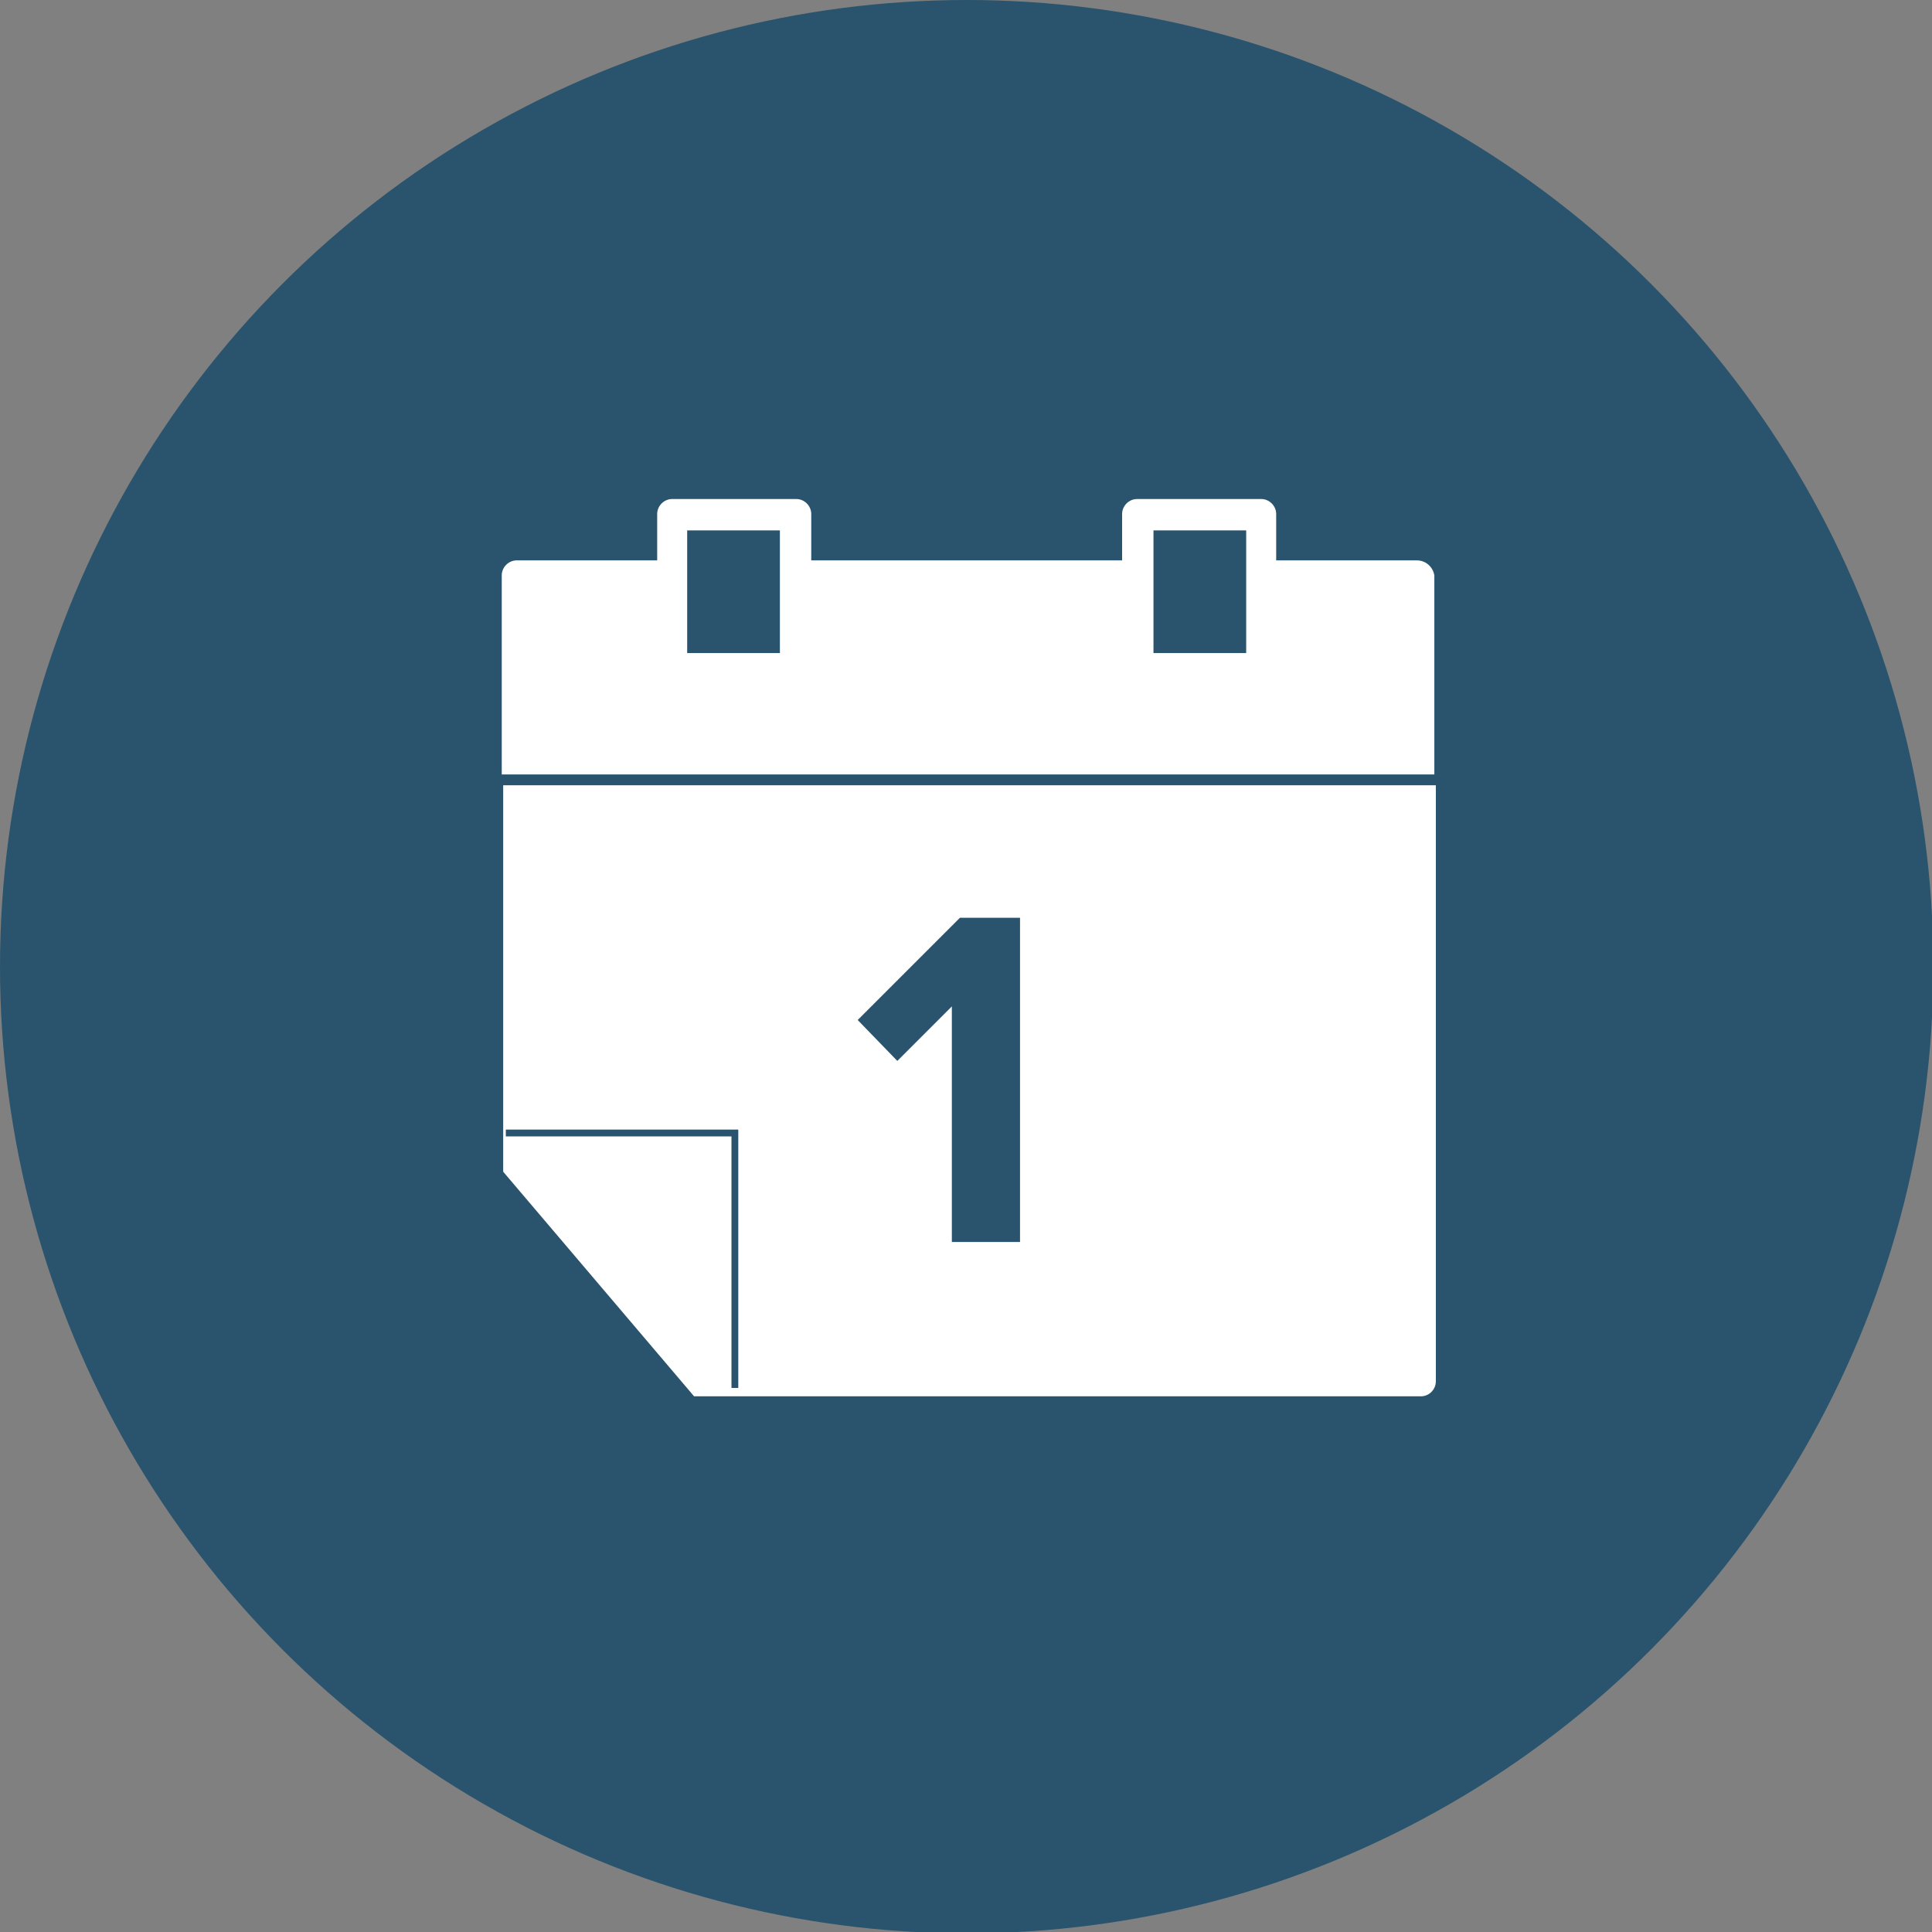 <!-- Generator: Adobe Illustrator 18.1.1, SVG Export Plug-In . SVG Version: 6.00 Build 0)  -->
<svg id="Layer_1" xmlns:rdf="http://www.w3.org/1999/02/22-rdf-syntax-ns#" xmlns="http://www.w3.org/2000/svg" enable-background="new 441.4 679.1 141.7 141.7" xml:space="preserve" viewBox="441.4 679.1 141.7 141.7" height="100%" width="100%" version="1.1" y="0px" x="0px" xmlns:cc="http://creativecommons.org/ns#" xmlns:dc="http://purl.org/dc/elements/1.1/"><rect x="441.4" y="679.1" width="141.7" height="141.7" fill="#808080" stroke="none"/><defs id="defs35">
	</defs>
<circle id="circle5" style="fill:#2a546d;" cx="512.3" cy="750" r="70.9"/><path id="path15" d="M545.3,720.2h-10.3v-3.4c0-0.6-0.5-1.1-1.1-1.1h-9.1c-0.6,0-1.1,0.5-1.1,1.1v3.4h-22.8v-3.4c0-0.6-0.5-1.1-1.1-1.1h-9.1c-0.6,0-1.1,0.5-1.1,1.1v3.4h-10.3c-0.6,0-1.1,0.5-1.1,1.1v14.6h68.4v-14.6c-0.1-0.6-0.6-1.1-1.3-1.1zm-46.7,6.8h-6.8v-9h6.8v9zm34.2,0h-6.8v-9h6.8v9z" style="fill:#ffffff;"/><path id="path17" style="fill:#ffffff;" d="M36.906,57.594v6.218,22.126l14,16.472h53.314c0.6,0,1.09-0.5,1.09-1.1v-43.716h-68.404zm33.5,9.718h4.406v23.782h-5v-0.094-17.188l-4,4-2.906-3,7.5-7.5z" transform="translate(441.4,679.1)"/><polyline id="polyline29" style="stroke:#2a546d;stroke-width:0.5;stroke-miterlimit:10;fill:#ffffff;" points="494.2,783.9,494.2,765.2,477.4,765.2" stroke-miterlimit="10" transform="translate(1.099,-3.002)"/>
</svg>
